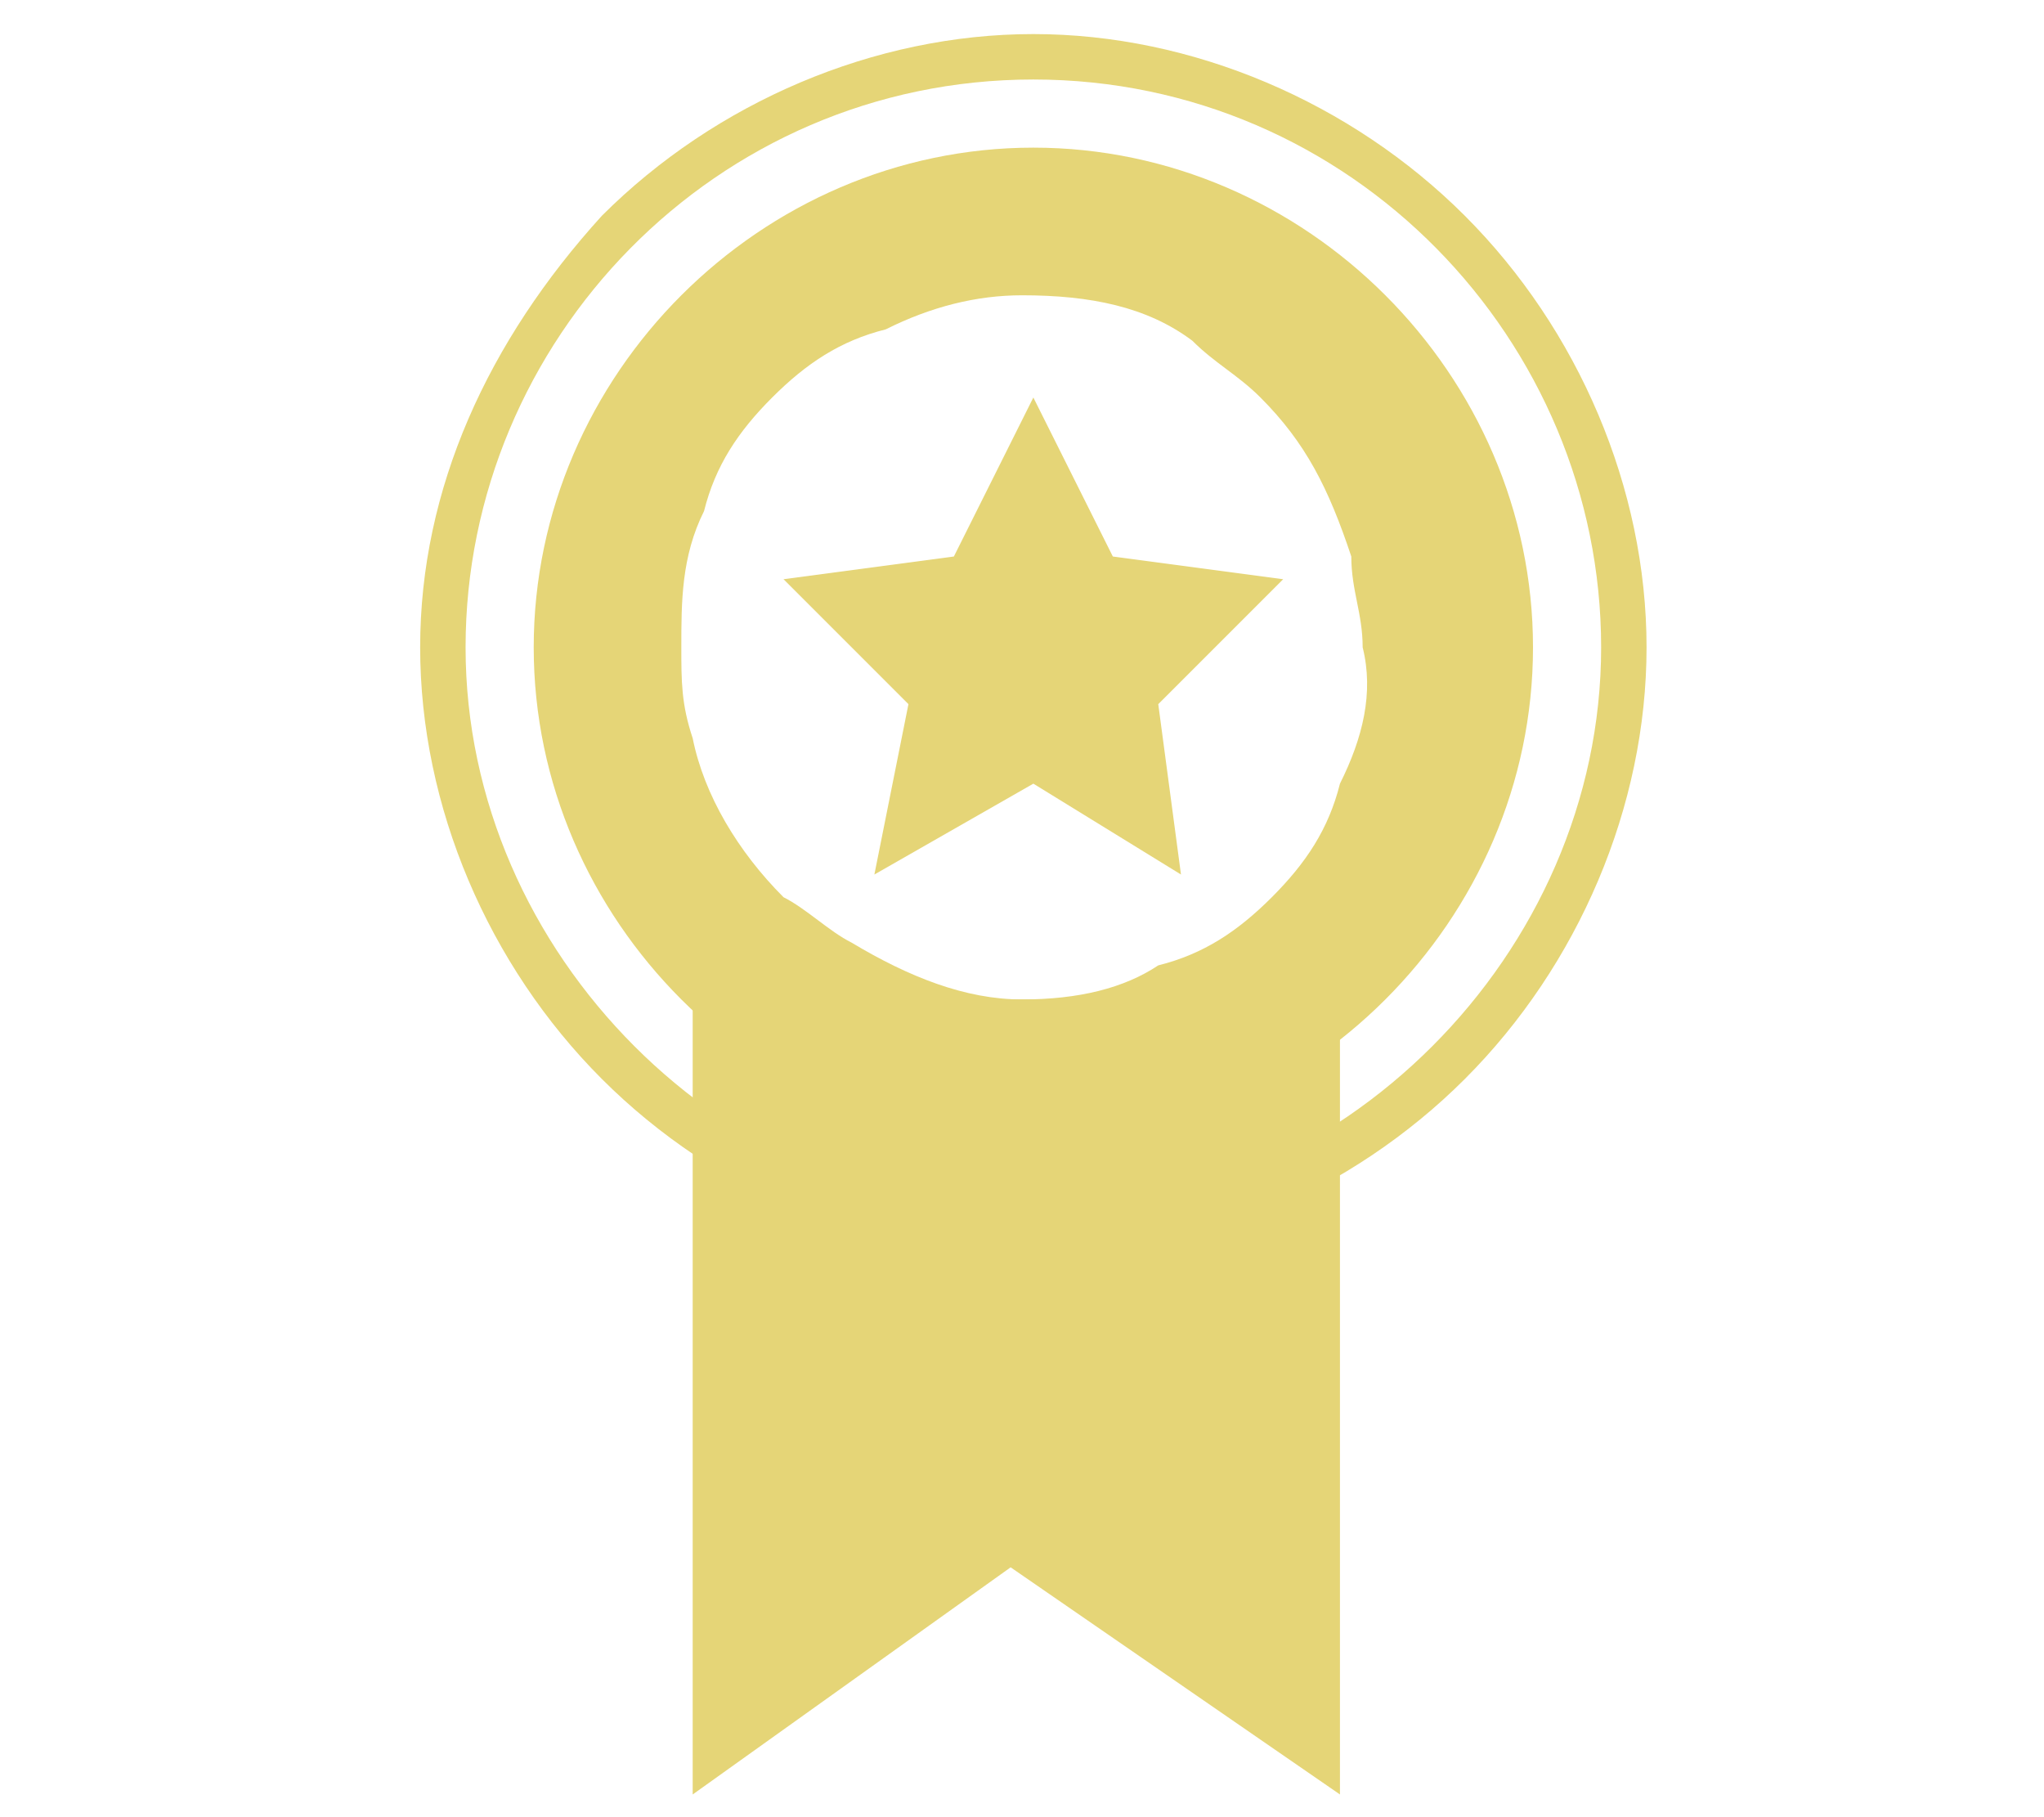 <?xml version="1.0" encoding="utf-8"?>
<!-- Generator: Adobe Illustrator 20.0.0, SVG Export Plug-In . SVG Version: 6.00 Build 0)  -->
<svg version="1.1" id="Layer_1" xmlns="http://www.w3.org/2000/svg" xmlns:xlink="http://www.w3.org/1999/xlink" x="0px" y="0px"
	 viewBox="0 0 18 16" style="enable-background:new 0 0 18 16;" xml:space="preserve">
<style type="text/css">
	.st0{fill:#E5D577;}
</style>
<g>
	<path class="st0" d="M9.1,11.1c-1.4,0-2.8-0.6-3.8-1.6c-1-1-1.6-2.4-1.6-3.8S4.3,3,5.3,1.9c1-1,2.4-1.6,3.8-1.6
		c1.4,0,2.8,0.6,3.8,1.6s1.6,2.4,1.6,3.8s-0.6,2.8-1.6,3.8S10.5,11.1,9.1,11.1z M9.1,0.7c-2.8,0-5,2.3-5,5s2.3,5,5,5s5-2.3,5-5
		S11.9,0.7,9.1,0.7z"/>
</g>
<path class="st0" d="M9.1,1.3c-2.4,0-4.4,2-4.4,4.4s2,4.4,4.4,4.4s4.4-2,4.4-4.4S11.5,1.3,9.1,1.3z M11.8,6.9
	c-0.1,0.4-0.3,0.7-0.6,1c-0.3,0.3-0.6,0.5-1,0.6C9.9,8.7,9.5,8.8,9,8.8C8.5,8.8,8,8.6,7.5,8.3C7.3,8.2,7.1,8,6.9,7.9
	C6.5,7.5,6.2,7,6.1,6.5C6,6.2,6,6,6,5.7C6,5.3,6,4.9,6.2,4.5c0.1-0.4,0.3-0.7,0.6-1c0.3-0.3,0.6-0.5,1-0.6C8.2,2.7,8.6,2.6,9,2.6
	c0.6,0,1.1,0.1,1.5,0.4c0.2,0.2,0.4,0.3,0.6,0.5c0.4,0.4,0.6,0.8,0.8,1.4c0,0.3,0.1,0.5,0.1,0.8C12.1,6.1,12,6.5,11.8,6.9z"/>
<polygon class="st0" points="11.8,15.8 8.9,13.8 6.1,15.8 6.1,8.8 11.8,8.8 "/>
<polygon class="st0" points="9.1,3.5 9.8,4.9 11.3,5.1 10.2,6.2 10.4,7.7 9.1,6.9 7.7,7.7 8,6.2 6.9,5.1 8.4,4.9 "/>
</svg>
